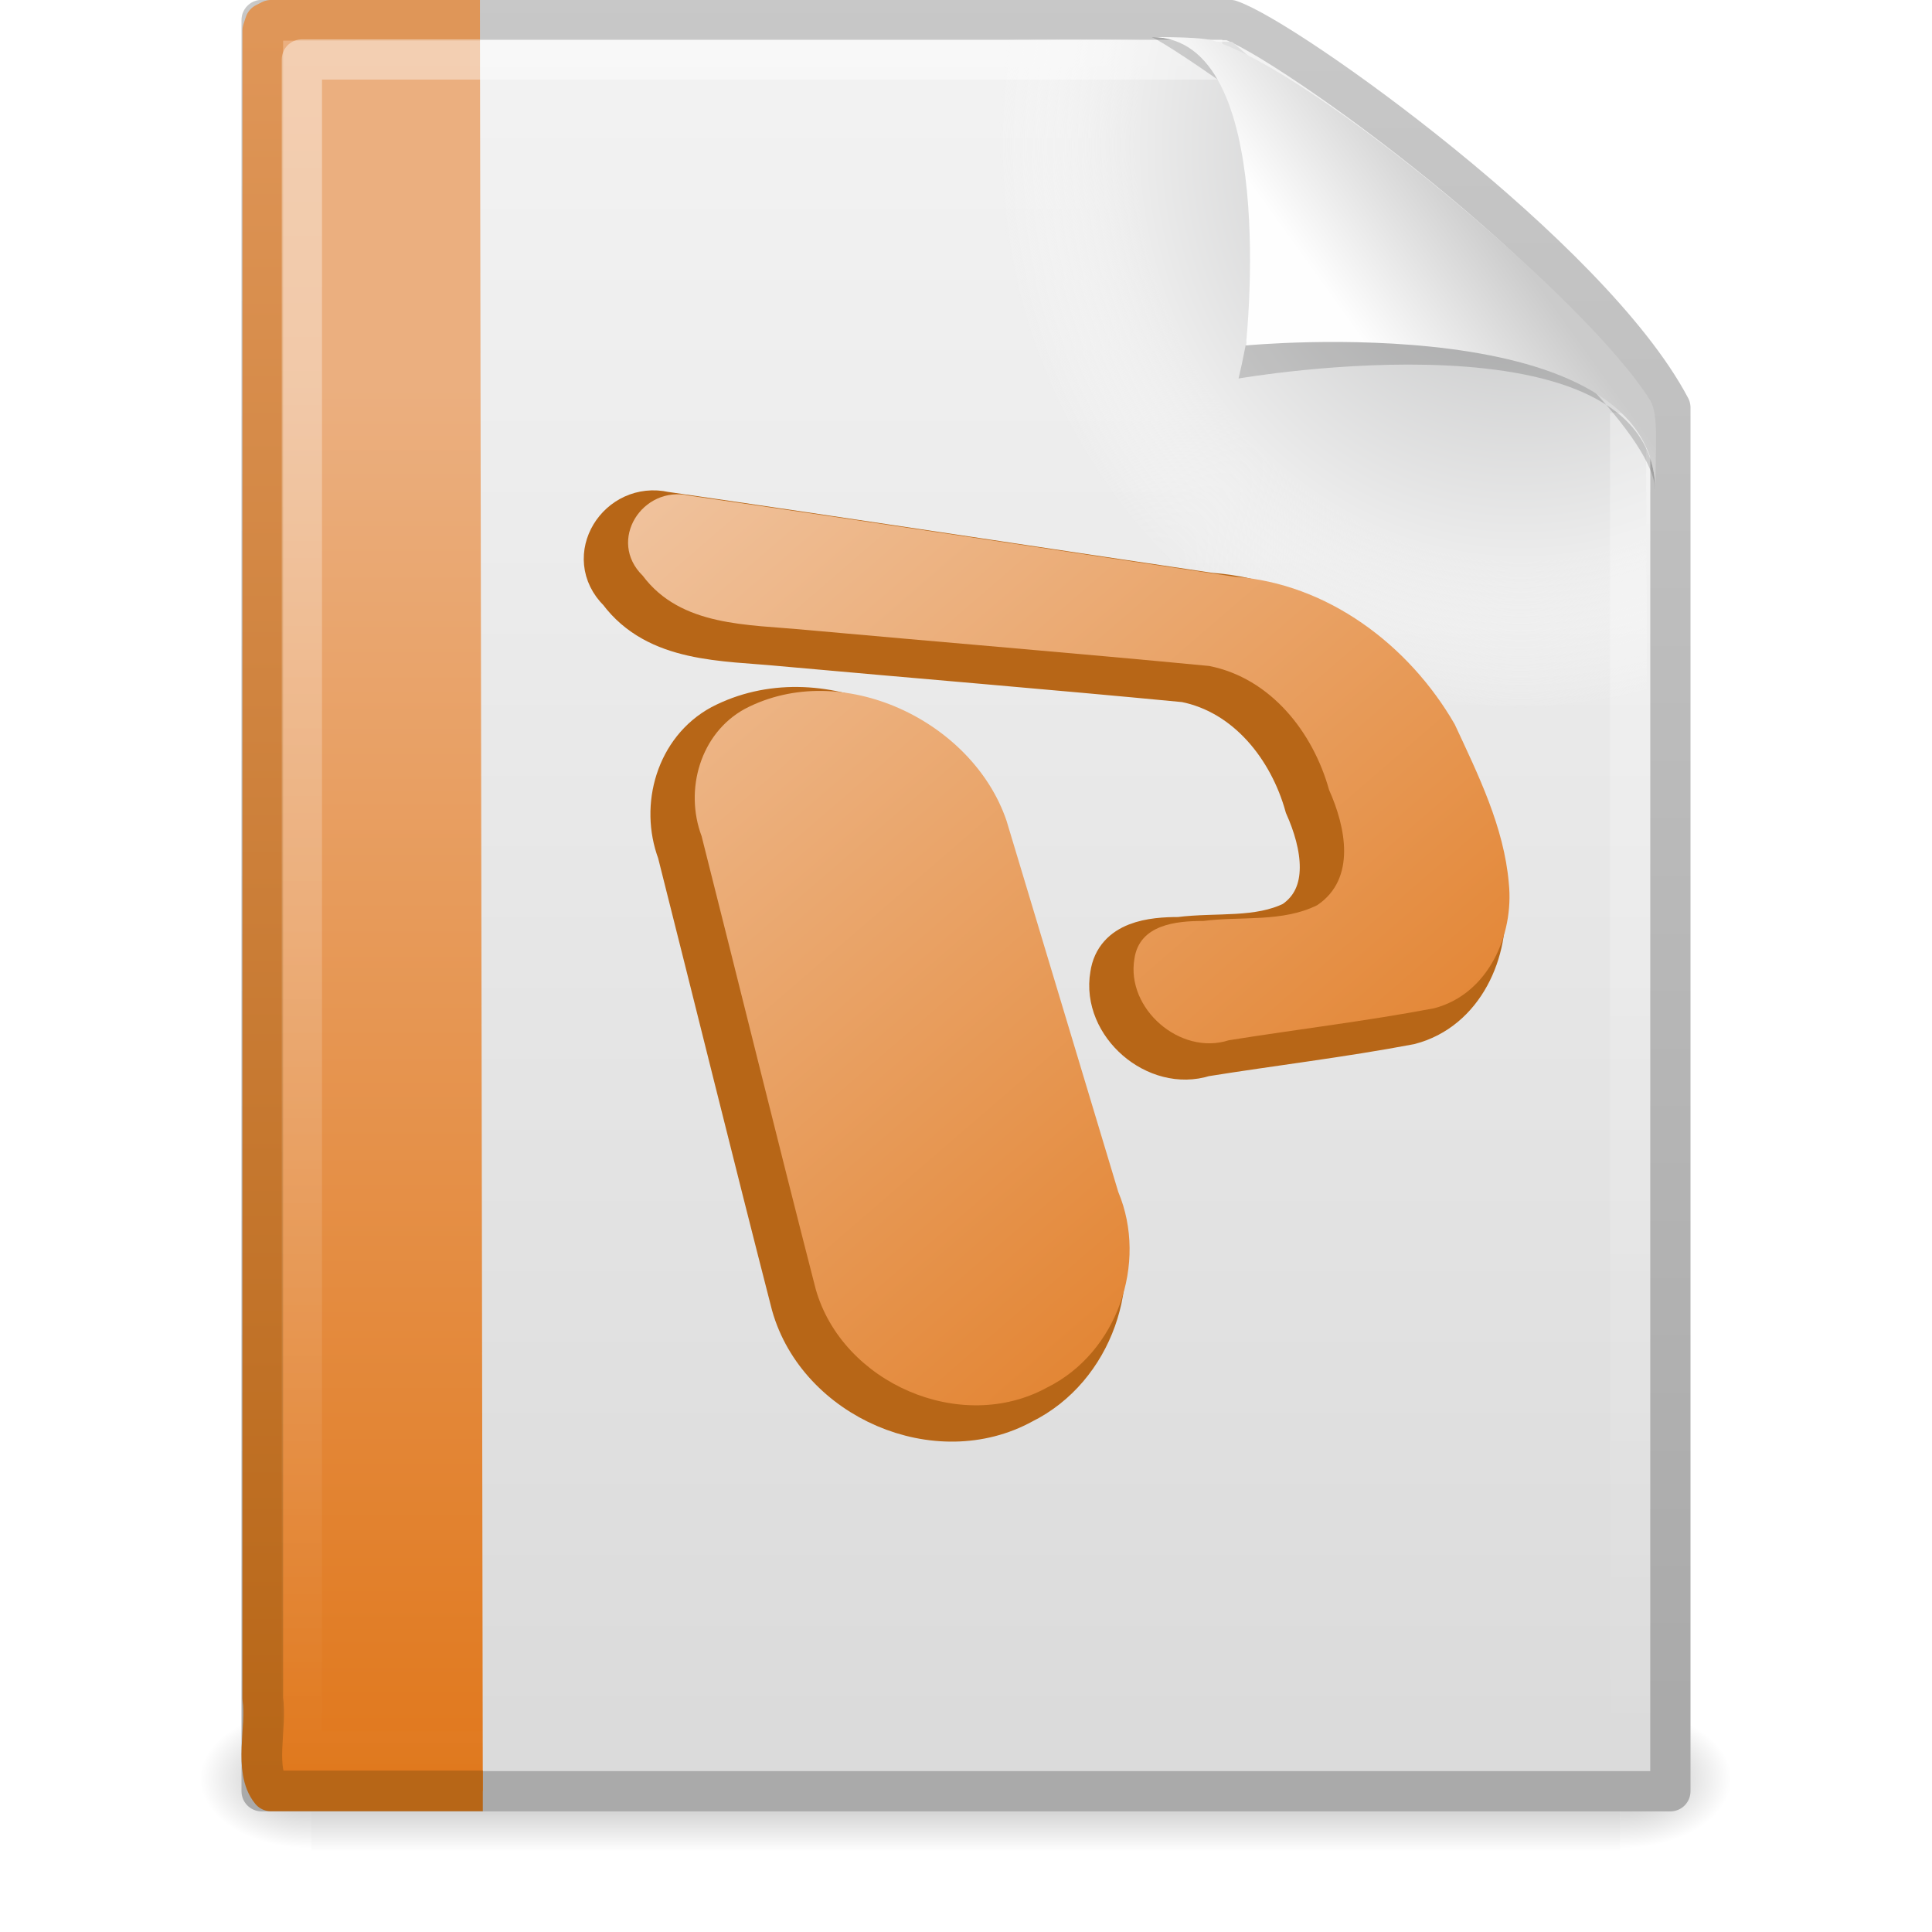 <?xml version="1.0" encoding="UTF-8" standalone="no"?>
<!-- Created with Inkscape (http://www.inkscape.org/) -->
<svg
   xmlns:svg="http://www.w3.org/2000/svg"
   xmlns="http://www.w3.org/2000/svg"
   xmlns:xlink="http://www.w3.org/1999/xlink"
   xmlns:inkscape="http://www.inkscape.org/namespaces/inkscape"
   version="1.0"
   width="48"
   height="48"
   id="svg8652">
  <defs
     id="defs8654">
    <linearGradient
       id="linearGradient5048">
      <stop
         id="stop5050"
         style="stop-color:#000000;stop-opacity:0"
         offset="0" />
      <stop
         id="stop5056"
         style="stop-color:#000000;stop-opacity:1"
         offset="0.5" />
      <stop
         id="stop5052"
         style="stop-color:#000000;stop-opacity:0"
         offset="1" />
    </linearGradient>
    <linearGradient
       x1="302.857"
       y1="366.648"
       x2="302.857"
       y2="609.505"
       id="linearGradient3503"
       xlink:href="#linearGradient5048"
       gradientUnits="userSpaceOnUse"
       gradientTransform="matrix(6.7324884e-2,0,0,1.4700216e-2,-0.341,37.04)" />
    <radialGradient
       cx="605.714"
       cy="486.648"
       r="117.143"
       fx="605.714"
       fy="486.648"
       id="radialGradient3500"
       xlink:href="#linearGradient5060"
       gradientUnits="userSpaceOnUse"
       gradientTransform="matrix(-2.3039943e-2,0,0,1.4700216e-2,21.623,37.04)" />
    <linearGradient
       id="linearGradient5060">
      <stop
         id="stop5062"
         style="stop-color:#000000;stop-opacity:1"
         offset="0" />
      <stop
         id="stop5064"
         style="stop-color:#000000;stop-opacity:0"
         offset="1" />
    </linearGradient>
    <radialGradient
       cx="605.714"
       cy="486.648"
       r="117.143"
       fx="605.714"
       fy="486.648"
       id="radialGradient3497"
       xlink:href="#linearGradient5060"
       gradientUnits="userSpaceOnUse"
       gradientTransform="matrix(2.3039948e-2,0,0,1.4700216e-2,26.361,37.04)" />
    <linearGradient
       id="linearGradient3104">
      <stop
         id="stop3106"
         style="stop-color:#aaaaaa;stop-opacity:1"
         offset="0" />
      <stop
         id="stop3108"
         style="stop-color:#c8c8c8;stop-opacity:1"
         offset="1" />
    </linearGradient>
    <linearGradient
       x1="-51.786"
       y1="50.786"
       x2="-51.786"
       y2="2.906"
       id="linearGradient3494"
       xlink:href="#linearGradient3104"
       gradientUnits="userSpaceOnUse"
       gradientTransform="matrix(0.807,0,0,0.895,59.41,-2.981)" />
    <linearGradient
       id="linearGradient3600">
      <stop
         id="stop3602"
         style="stop-color:#f4f4f4;stop-opacity:1"
         offset="0" />
      <stop
         id="stop3604"
         style="stop-color:#dbdbdb;stop-opacity:1"
         offset="1" />
    </linearGradient>
    <linearGradient
       x1="25.132"
       y1="0.985"
       x2="25.132"
       y2="47.013"
       id="linearGradient3492"
       xlink:href="#linearGradient3600"
       gradientUnits="userSpaceOnUse"
       gradientTransform="matrix(1,0,0,0.956,-1.0064697e-7,-1.915)" />
    <radialGradient
       cx="102"
       cy="112.305"
       r="139.559"
       id="XMLID_8_"
       gradientUnits="userSpaceOnUse">
      <stop
         id="stop41"
         style="stop-color:#b7b8b9;stop-opacity:1"
         offset="0" />
      <stop
         id="stop47"
         style="stop-color:#ececec;stop-opacity:1"
         offset="0.189" />
      <stop
         id="stop49"
         style="stop-color:#fafafa;stop-opacity:0"
         offset="0.257" />
      <stop
         id="stop51"
         style="stop-color:#ffffff;stop-opacity:0"
         offset="0.301" />
      <stop
         id="stop53"
         style="stop-color:#fafafa;stop-opacity:0"
         offset="0.531" />
      <stop
         id="stop55"
         style="stop-color:#ebecec;stop-opacity:0"
         offset="0.845" />
      <stop
         id="stop57"
         style="stop-color:#e1e2e3;stop-opacity:0"
         offset="1" />
    </radialGradient>
    <radialGradient
       cx="102"
       cy="112.305"
       r="139.559"
       id="radialGradient3489"
       xlink:href="#XMLID_8_"
       gradientUnits="userSpaceOnUse"
       gradientTransform="matrix(0.362,0,0,-0.391,0.851,47.517)" />
    <linearGradient
       id="linearGradient6691-328-147-3-935-220-699-559-94-725">
      <stop
         id="stop7375"
         style="stop-color:#b76617;stop-opacity:1"
         offset="0" />
      <stop
         id="stop7377"
         style="stop-color:#df9658;stop-opacity:1"
         offset="1" />
    </linearGradient>
    <linearGradient
       x1="9.492"
       y1="46.314"
       x2="9.492"
       y2="1.716"
       id="linearGradient3486-578-755-260-597-140-301-433-874-417"
       xlink:href="#linearGradient6691-328-147-3-935-220-699-559-94-725"
       gradientUnits="userSpaceOnUse"
       gradientTransform="matrix(0.911,0,0,0.977,0.603,-0.948)" />
    <linearGradient
       id="linearGradient3522-294-24-440-877-850-30-448-866-669">
      <stop
         id="stop7369"
         style="stop-color:#ebaf7f;stop-opacity:1"
         offset="0" />
      <stop
         id="stop7371"
         style="stop-color:#e0771b;stop-opacity:1"
         offset="1" />
    </linearGradient>
    <linearGradient
       x1="-22.54"
       y1="11.109"
       x2="-22.54"
       y2="46.264"
       id="linearGradient3484-899-15-802-631-914-67-961-706-65"
       xlink:href="#linearGradient3522-294-24-440-877-850-30-448-866-669"
       gradientUnits="userSpaceOnUse"
       gradientTransform="matrix(0.799,0,0,1.004,40.856,-1.561)" />
    <linearGradient
       id="linearGradient3211">
      <stop
         id="stop3213"
         style="stop-color:#ffffff;stop-opacity:1"
         offset="0" />
      <stop
         id="stop3215"
         style="stop-color:#ffffff;stop-opacity:0"
         offset="1" />
    </linearGradient>
    <linearGradient
       x1="24"
       y1="2"
       x2="24"
       y2="46.017"
       id="linearGradient3481"
       xlink:href="#linearGradient3211"
       gradientUnits="userSpaceOnUse"
       gradientTransform="matrix(1,0,0,0.978,0,-0.967)" />
    <filter
       height="1.329"
       y="-0.164"
       width="1.297"
       x="-0.148"
       id="filter3248">
      <feGaussianBlur
         id="feGaussianBlur3250"
         stdDeviation="0.774"
         inkscape:collect="always" />
    </filter>
    <linearGradient
       id="linearGradient8589">
      <stop
         id="stop8591"
         style="stop-color:#fefefe;stop-opacity:1"
         offset="0" />
      <stop
         id="stop8593"
         style="stop-color:#cbcbcb;stop-opacity:1"
         offset="1" />
    </linearGradient>
    <linearGradient
       x1="32.892"
       y1="8.059"
       x2="36.358"
       y2="5.457"
       id="linearGradient3477"
       xlink:href="#linearGradient8589"
       gradientUnits="userSpaceOnUse"
       gradientTransform="matrix(0.998,0,0,1.041,0.164,-1.106)" />
    <linearGradient
       id="linearGradient8646">
      <stop
         id="stop8648"
         style="stop-color:#e0781d;stop-opacity:1"
         offset="0" />
      <stop
         id="stop8650"
         style="stop-color:#f0c39e;stop-opacity:1"
         offset="1" />
    </linearGradient>
    <linearGradient
       x1="-11.89"
       y1="33.372"
       x2="-31.177"
       y2="11.098"
       id="linearGradient8644"
       xlink:href="#linearGradient8646"
       gradientUnits="userSpaceOnUse"
       gradientTransform="matrix(0.997,0,0,0.995,0.588,3.112)" />
  </defs>
  <g
     id="layer1">
    <rect
       width="32.508"
       height="3.57"
       x="7.738"
       y="42.43"
       id="rect2879"
       style="opacity:0.3;fill:url(#linearGradient3503);fill-opacity:1;fill-rule:nonzero;stroke:none;stroke-width:1;stroke-linecap:round;stroke-linejoin:miter;marker:none;marker-start:none;marker-mid:none;marker-end:none;stroke-miterlimit:4;stroke-dasharray:none;stroke-dashoffset:0;stroke-opacity:1;visibility:visible;display:inline;overflow:visible" />
    <path
       d="M 7.738,42.43 C 7.738,42.43 7.738,46 7.738,46 C 6.551,46.007 4.869,45.2 4.869,44.215 C 4.869,43.229 6.194,42.43 7.738,42.43 z"
       id="path2881"
       style="opacity:0.3;fill:url(#radialGradient3500);fill-opacity:1;fill-rule:nonzero;stroke:none;stroke-width:1;stroke-linecap:round;stroke-linejoin:miter;marker:none;marker-start:none;marker-mid:none;marker-end:none;stroke-miterlimit:4;stroke-dasharray:none;stroke-dashoffset:0;stroke-opacity:1;visibility:visible;display:inline;overflow:visible" />
    <path
       d="M 40.246,42.43 C 40.246,42.43 40.246,46 40.246,46 C 41.433,46.007 43.115,45.2 43.115,44.215 C 43.115,43.229 41.79,42.43 40.246,42.43 z"
       id="path2883"
       style="opacity:0.3;fill:url(#radialGradient3497);fill-opacity:1;fill-rule:nonzero;stroke:none;stroke-width:1;stroke-linecap:round;stroke-linejoin:miter;marker:none;marker-start:none;marker-mid:none;marker-end:none;stroke-miterlimit:4;stroke-dasharray:none;stroke-dashoffset:0;stroke-opacity:1;visibility:visible;display:inline;overflow:visible" />
    <path
       d="M 6.5,0.497 C 14.52,0.497 22.541,0.497 30.561,0.497 C 31.968,0.972 39.526,6.379 41.5,10.124 C 41.5,21.583 41.5,33.043 41.5,44.503 C 29.833,44.503 18.167,44.503 6.5,44.503 C 6.5,29.834 6.5,15.166 6.5,0.497 z"
       id="path4160"
       style="fill:url(#linearGradient3492);fill-opacity:1;stroke:url(#linearGradient3494);stroke-width:1;stroke-linecap:butt;stroke-linejoin:round;stroke-miterlimit:4;stroke-dasharray:none;stroke-dashoffset:0;stroke-opacity:1;display:inline" />
    <path
       d="M 7.362,44 C 7.162,44 7,43.825 7,43.609 L 7,1.405 C 7,1.189 7.162,1.014 7.362,1.014 C 14.845,1.122 23.137,0.853 30.611,1.041 L 40.894,9.907 L 41,43.609 C 41,43.825 40.838,44 40.638,44 L 7.362,44 z"
       id="path4191"
       style="fill:url(#radialGradient3489);fill-opacity:1" />
    <path
       d="M 11.995,44.495 C 10.241,44.495 8.486,44.495 6.732,44.495 C 6.306,43.974 6.63,42.94 6.529,42.203 C 6.529,28.388 6.529,14.573 6.529,0.758 L 6.588,0.579 L 6.732,0.505 L 6.732,0.505 C 8.558,0.505 10.098,0.505 11.924,0.505"
       id="path4530"
       style="fill:url(#linearGradient3484-899-15-802-631-914-67-961-706-65);fill-opacity:1;fill-rule:nonzero;stroke:url(#linearGradient3486-578-755-260-597-140-301-433-874-417);stroke-width:1.01;stroke-linecap:butt;stroke-linejoin:round;marker:none;marker-start:none;marker-mid:none;marker-end:none;stroke-miterlimit:4;stroke-dasharray:none;stroke-dashoffset:0;stroke-opacity:1;visibility:visible;display:block;overflow:visible" />
    <path
       d="M 40.5,10.259 C 40.5,21.208 40.5,32.573 40.5,43.522 C 29.5,43.522 18.5,43.522 7.5,43.522 C 7.5,29.507 7.5,15.493 7.5,1.478 C 15.062,1.478 22.804,1.478 30.366,1.478"
       id="path2435"
       style="opacity:0.4;fill:none;fill-opacity:1;stroke:url(#linearGradient3481);stroke-width:1;stroke-linecap:butt;stroke-linejoin:round;stroke-miterlimit:4;stroke-dasharray:none;stroke-dashoffset:0;stroke-opacity:1;display:inline" />
    <path
       d="M 28.617,0.921 C 32.9,0.921 30.771,9.404 30.771,9.404 C 30.771,9.404 41.128,7.602 41.128,12.223 C 41.128,9.613 29.826,1.495 28.617,0.921 z"
       id="path12038"
       style="opacity:0.4;fill:#000000;fill-opacity:1;fill-rule:evenodd;stroke:none;stroke-width:1px;stroke-linecap:butt;stroke-linejoin:miter;stroke-opacity:1;display:inline;filter:url(#filter3248)" />
    <path
       d="M 28.617,0.921 C 31.804,0.921 30.953,8.583 30.953,8.583 C 30.953,8.583 41.128,7.602 41.128,12.223 C 41.128,11.097 41.214,10.291 40.994,9.94 C 39.416,7.415 32.599,1.751 30.137,1.009 C 29.953,0.953 29.544,0.921 28.617,0.921 z"
       id="path4474"
       style="fill:url(#linearGradient3477);fill-opacity:1;fill-rule:evenodd;stroke:none;stroke-width:1px;stroke-linecap:butt;stroke-linejoin:miter;stroke-opacity:1;display:inline" />
    <g
       transform="translate(46.098,-1.873)"
       id="g8636">
      <path
         d="M -21.693,22.663 C -22.542,20.176 -25.792,18.633 -28.188,19.884 C -29.301,20.487 -29.7,21.898 -29.268,23.048 C -28.32,26.798 -27.397,30.554 -26.434,34.299 C -25.774,36.637 -22.823,37.927 -20.677,36.743 C -18.945,35.882 -18.175,33.657 -18.915,31.891 C -19.841,28.815 -20.767,25.739 -21.693,22.663 z M -9.214,24.217 C -9.333,22.819 -9.973,21.525 -10.557,20.27 C -11.691,18.302 -13.715,16.769 -16.028,16.603 C -20.546,15.934 -25.06,15.24 -29.579,14.588 C -30.739,14.326 -31.622,15.707 -30.73,16.579 C -29.782,17.848 -28.116,17.786 -26.698,17.923 C -23.351,18.226 -20.001,18.5 -16.656,18.821 C -15.127,19.125 -14.078,20.465 -13.678,21.901 C -13.269,22.817 -12.995,24.106 -13.973,24.764 C -14.844,25.195 -15.858,25.035 -16.802,25.156 C -17.482,25.155 -18.389,25.247 -18.514,26.091 C -18.73,27.335 -17.378,28.508 -16.17,28.12 C -14.472,27.848 -12.761,27.646 -11.072,27.326 C -9.727,26.978 -9.079,25.507 -9.214,24.217 L -9.214,24.217 z"
         id="text2318"
         style="font-size:22px;font-style:normal;font-weight:normal;fill:#b76617;fill-opacity:1;stroke:#b76617;stroke-width:1px;stroke-linecap:butt;stroke-linejoin:miter;stroke-opacity:1;display:inline;font-family:Officer X" />
      <path
         d="M -21.092,22.261 C -21.94,19.774 -25.191,18.231 -27.587,19.482 C -28.7,20.085 -29.099,21.497 -28.667,22.646 C -27.719,26.396 -26.796,30.152 -25.833,33.897 C -25.173,36.235 -22.221,37.525 -20.075,36.341 C -18.344,35.48 -17.574,33.255 -18.314,31.489 C -19.24,28.413 -20.166,25.337 -21.092,22.261 z M -8.612,23.815 C -8.732,22.417 -9.372,21.123 -9.956,19.868 C -11.09,17.9 -13.114,16.367 -15.427,16.201 C -19.944,15.532 -24.459,14.838 -28.978,14.186 C -30.138,13.924 -31.021,15.305 -30.129,16.177 C -29.18,17.446 -27.515,17.384 -26.097,17.521 C -22.75,17.824 -19.4,18.098 -16.055,18.419 C -14.526,18.723 -13.477,20.063 -13.077,21.499 C -12.667,22.415 -12.394,23.704 -13.372,24.362 C -14.243,24.793 -15.257,24.633 -16.201,24.754 C -16.881,24.753 -17.788,24.845 -17.913,25.689 C -18.128,26.933 -16.777,28.107 -15.569,27.718 C -13.871,27.446 -12.16,27.244 -10.471,26.924 C -9.126,26.576 -8.478,25.105 -8.612,23.815 L -8.612,23.815 z"
         id="path2692"
         style="font-size:22px;font-style:normal;font-weight:normal;fill:url(#linearGradient8644);fill-opacity:1;stroke:none;stroke-width:1px;stroke-linecap:butt;stroke-linejoin:miter;stroke-opacity:1;display:inline;font-family:Officer X" />
    </g>
  </g>
</svg>
